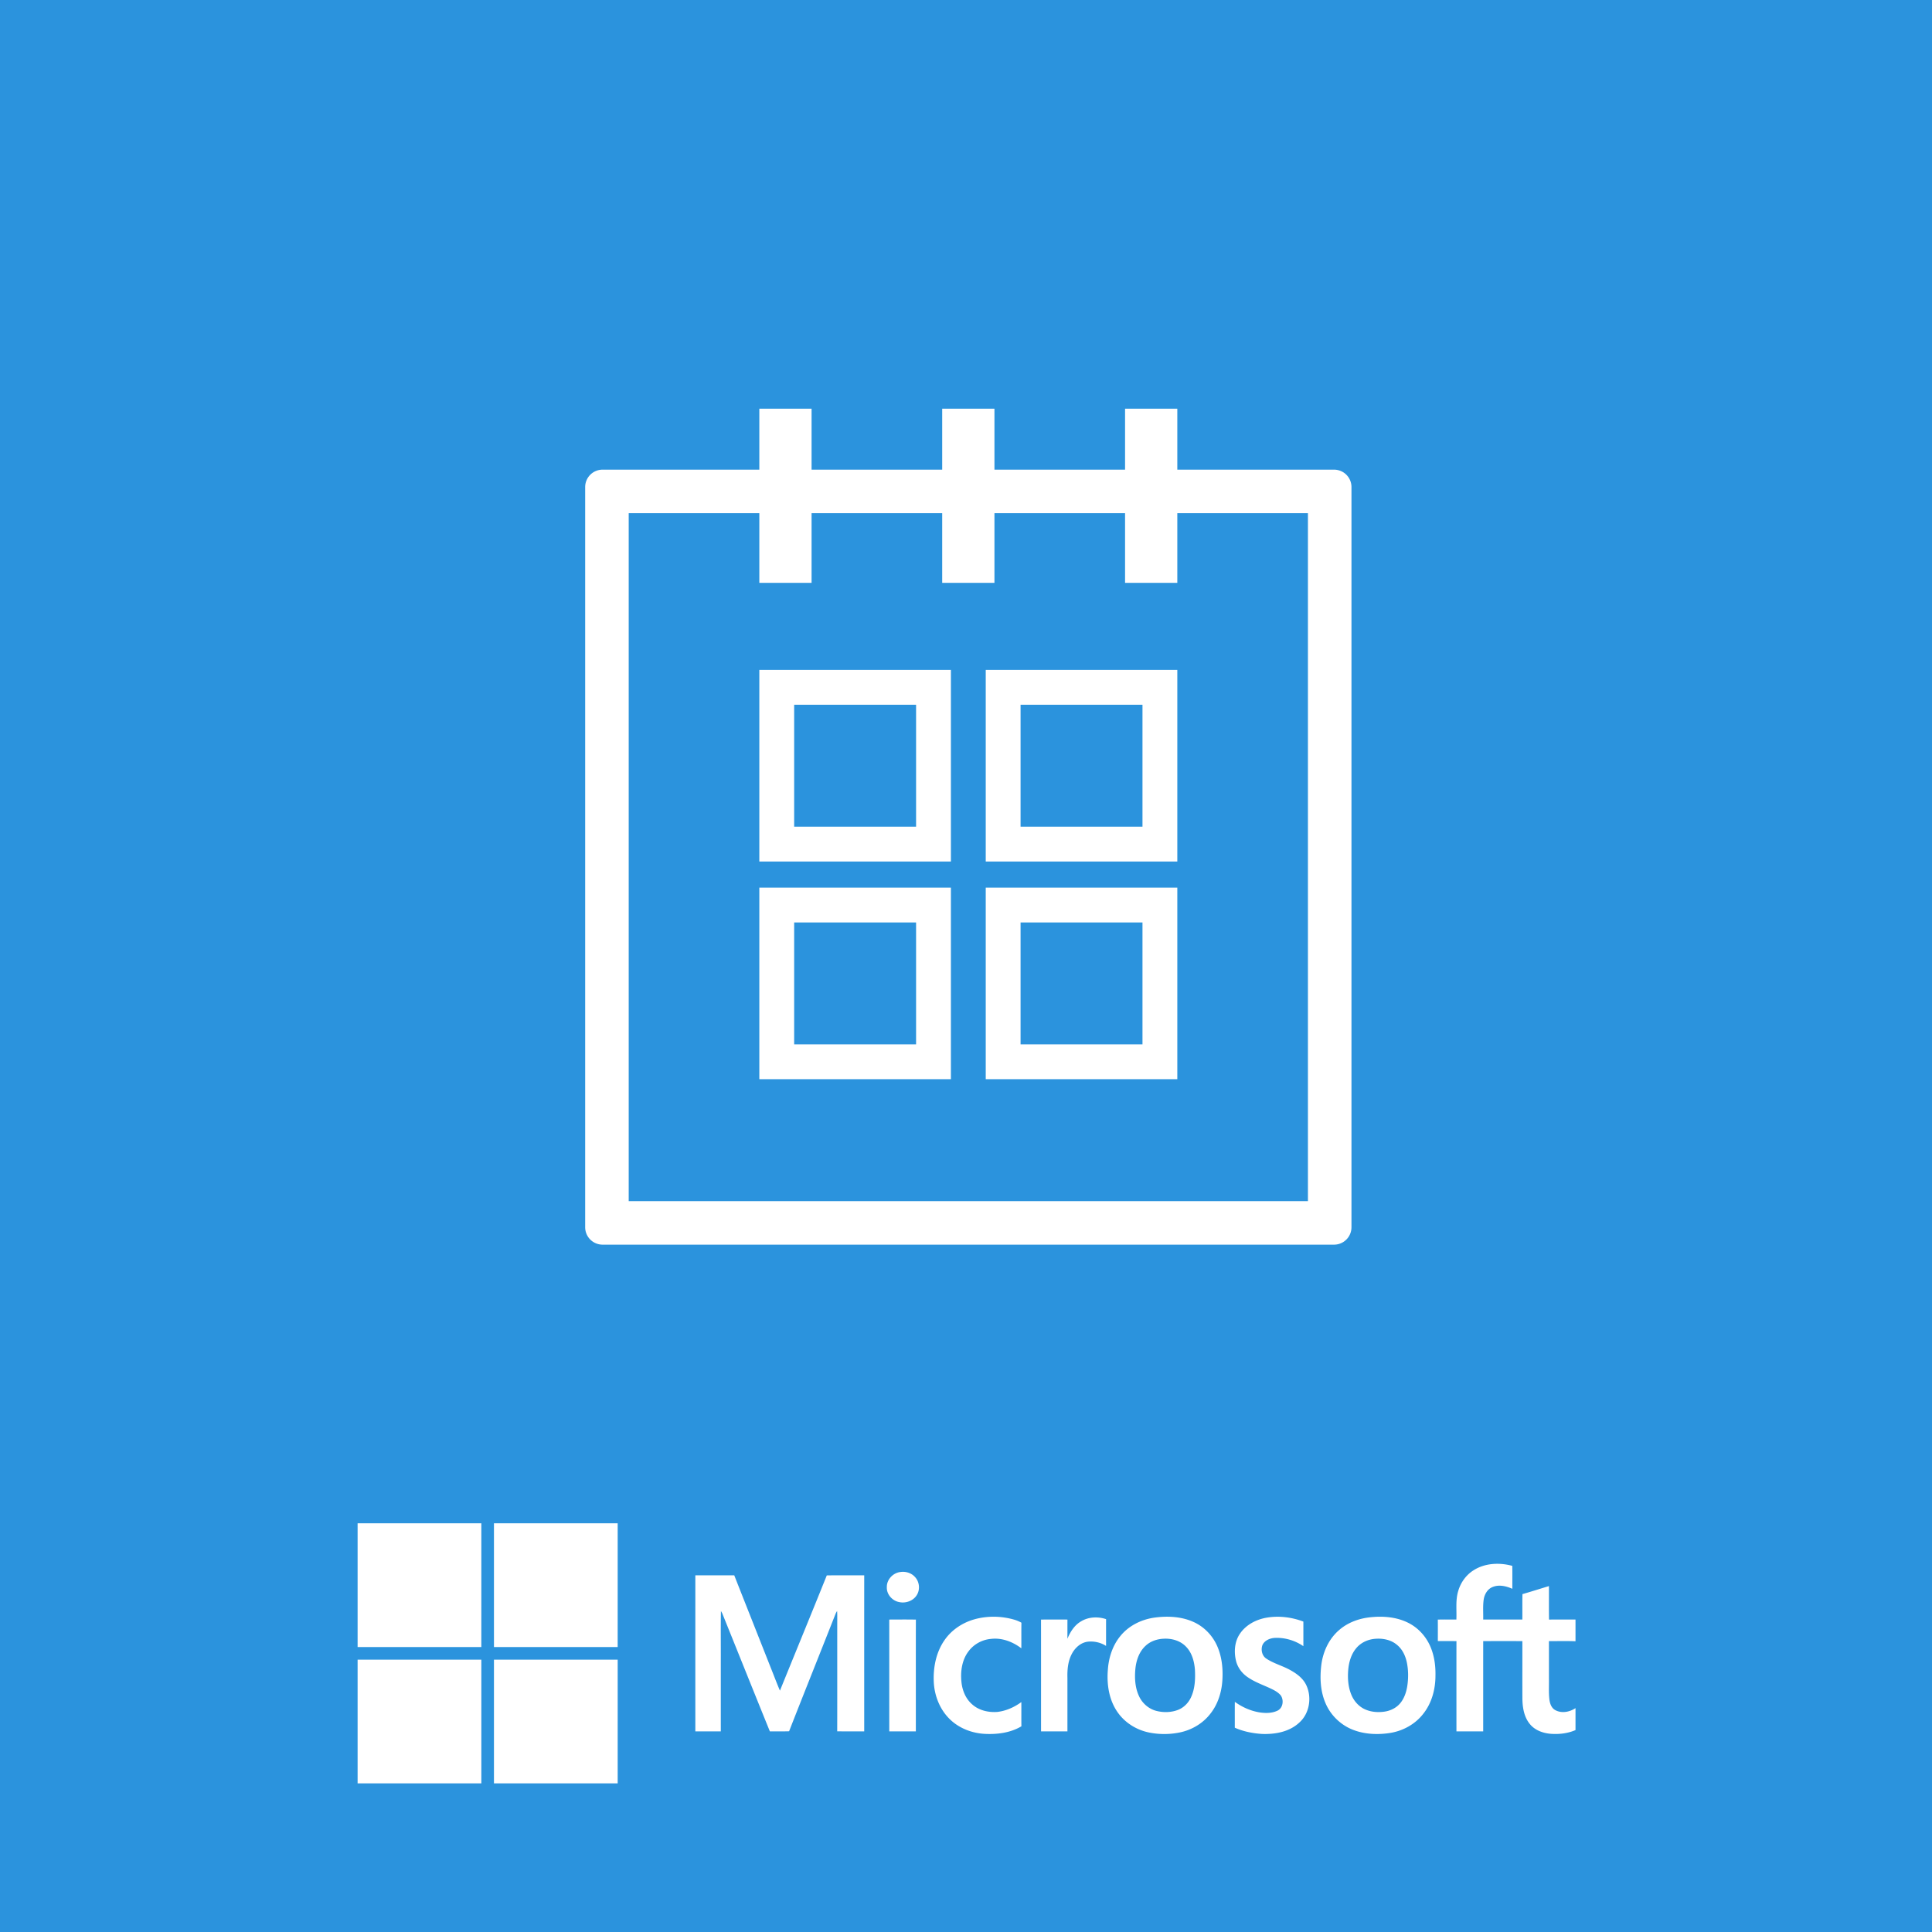 <svg xmlns="http://www.w3.org/2000/svg" width="416" height="416" viewBox="0 0 416 416">
    <rect x="0" y="0" width="416" height="416" fill="#333333" stroke="none"/>
    <g fill="none" fill-rule="evenodd">
        <path fill="#2B93DD" stroke="#2B93DD" d="M.5.5h415v415H.5z"/>
        <g fill="#FFF">
            <path d="M317.232 338.15c2.456-1.598 5.629-1.747 8.397-.985.024 1.645.003 3.291.011 4.937-1.315-.579-2.862-.956-4.246-.388-1.098.435-1.75 1.561-1.922 2.688-.206 1.428-.072 2.876-.107 4.313 2.81.007 5.619.002 8.429.003.02-1.824-.023-3.65.024-5.473 1.91-.544 3.8-1.154 5.7-1.727.016 2.404-.022 4.808.021 7.213 1.9-.027 3.8-.006 5.701-.013v4.679c-1.907-.079-3.816-.021-5.723-.027.008 2.69.001 5.379.003 8.07.03 1.49-.08 2.987.094 4.472.106.875.424 1.845 1.245 2.298 1.375.77 3.119.433 4.381-.412v4.725c-1.646.715-3.486.933-5.267.807-1.69-.125-3.44-.74-4.543-2.084-1.273-1.518-1.601-3.574-1.627-5.497-.014-4.128.002-8.256-.006-12.386-2.811-.001-5.623-.003-8.432.002-.003 6.478-.002 12.957-.002 19.435h-5.761c0-6.477-.008-12.952.003-19.429-1.336-.025-2.674.007-4.01-.02.005-1.538.011-3.077-.003-4.617 1.33-.03 2.66-.017 3.994-.008.097-2.044-.215-4.148.396-6.14.517-1.799 1.666-3.421 3.25-4.436zm-123.357.336c1.162-.176 2.42.221 3.189 1.13.902.995 1.069 2.58.4 3.742-.74 1.312-2.394 1.922-3.835 1.607-1.496-.269-2.743-1.66-2.675-3.21-.044-1.632 1.321-3.086 2.921-3.269zm-44.155.714h8.38c2.607 6.622 5.234 13.238 7.846 19.86.667 1.657 1.29 3.332 1.99 4.975 3.355-8.275 6.758-16.53 10.088-24.816 2.686-.043 5.374-.01 8.062-.016-.006 11.199-.003 22.397-.001 33.595-1.94-.004-3.877.016-5.815-.01.021-8.265-.001-16.529.01-24.794a14.38 14.38 0 0 0-.035-1.114 4.442 4.442 0 0 0-.303.538c-3.33 8.459-6.723 16.894-10.033 25.361-1.38.05-2.76.003-4.141.026-3.435-8.46-6.827-16.938-10.245-25.403a6.394 6.394 0 0 0-.29-.512c-.07 3.62-.01 7.244-.03 10.865.002 5.015-.003 10.029.002 15.043-1.829.005-3.658 0-5.485.002a78400 78400 0 0 1 0-33.6zm60.011 9.496c2.781-.792 5.78-.76 8.559.026.572.16 1.128.382 1.643.684-.032 1.836 0 3.672-.018 5.51-1.857-1.42-4.214-2.32-6.576-2.022-1.875.17-3.664 1.143-4.785 2.658-1.442 1.878-1.775 4.373-1.527 6.67.186 1.799.93 3.596 2.328 4.788 1.453 1.29 3.49 1.748 5.39 1.604 1.879-.216 3.652-1.01 5.17-2.121.016 1.739-.008 3.478.013 5.217-2.355 1.402-5.18 1.764-7.875 1.63-2.759-.145-5.509-1.19-7.506-3.129-2.17-2.091-3.347-5.073-3.486-8.06-.141-3.106.491-6.346 2.278-8.94 1.498-2.213 3.84-3.779 6.392-4.515zm39.035-.414c2.765-.352 5.682-.196 8.248.972 2.228 1.005 4.032 2.863 5.032 5.087 1.068 2.368 1.327 5.027 1.146 7.595-.178 2.507-.965 5.02-2.533 7.011-1.605 2.115-4.024 3.549-6.614 4.082-2.215.46-4.531.459-6.746-.007-2.65-.566-5.102-2.104-6.656-4.34-1.824-2.592-2.342-5.888-2.11-8.994.157-2.635.976-5.291 2.659-7.358 1.843-2.316 4.67-3.682 7.574-4.048zm23.901.048c2.664-.47 5.453-.125 7.975.83.003 1.766 0 3.531.001 5.296-1.761-1.211-3.913-1.862-6.051-1.787-1.077.041-2.26.497-2.752 1.521-.39 1.013-.12 2.341.835 2.948 1.634 1.092 3.583 1.556 5.275 2.536 1.333.748 2.626 1.728 3.301 3.139 1.269 2.643.731 6.136-1.499 8.107-2.13 1.99-5.197 2.54-8.018 2.435-2.003-.13-4.016-.525-5.857-1.344.008-1.857-.011-3.713.01-5.57 1.548 1.125 3.335 1.93 5.227 2.257 1.316.214 2.748.224 3.976-.365 1.174-.584 1.385-2.253.688-3.274-.653-.787-1.612-1.22-2.516-1.646-1.697-.763-3.481-1.402-4.972-2.546-1.048-.817-1.842-1.97-2.152-3.269-.461-1.915-.317-4.073.796-5.747 1.272-1.95 3.482-3.12 5.733-3.521zm22.021-.056c2.875-.357 5.928-.164 8.552 1.161 2.288 1.144 4.062 3.211 4.949 5.602.693 1.829.936 3.803.896 5.75.005 2.909-.781 5.895-2.607 8.202-1.708 2.233-4.323 3.685-7.083 4.14-2.699.437-5.55.324-8.115-.686-2.598-1.022-4.758-3.109-5.853-5.678-1.14-2.62-1.26-5.567-.905-8.365.372-2.798 1.64-5.534 3.8-7.395 1.77-1.554 4.048-2.434 6.366-2.731zm-61.872.814c1.59-.955 3.611-1.035 5.347-.451-.008 1.921 0 3.843-.005 5.765-1.136-.736-2.553-1.052-3.894-.916-1.635.186-2.931 1.442-3.603 2.882-.73 1.525-.867 3.25-.821 4.917 0 3.838.002 7.677 0 11.515h-5.68c-.005-8.022.006-16.046-.005-24.069 1.896-.024 3.792-.014 5.688-.005-.008 1.378 0 2.756-.005 4.135.616-1.5 1.533-2.955 2.978-3.773zm-41.34-.362c1.911-.008 3.823-.027 5.734.01-.023 8.02-.002 16.043-.01 24.064h-5.72c-.005-8.024.002-16.048-.003-24.074zm59.009 4.128c-1.378.077-2.77.543-3.79 1.496-1.409 1.276-2.052 3.176-2.226 5.024-.192 2.032-.053 4.175.875 6.028.722 1.438 2.048 2.568 3.611 2.979 1.536.398 3.208.365 4.696-.207 1.272-.496 2.28-1.542 2.83-2.78.833-1.837.914-3.903.812-5.885-.143-1.811-.658-3.71-1.989-5.02-1.245-1.259-3.088-1.748-4.82-1.635zm45.758.005c-1.593.09-3.174.776-4.205 2.018-1.13 1.33-1.614 3.085-1.745 4.795-.136 1.766 0 3.595.683 5.246.568 1.386 1.646 2.59 3.038 3.18 1.29.555 2.743.654 4.122.448 1.285-.19 2.53-.804 3.366-1.812.83-1.003 1.27-2.267 1.49-3.534.278-1.7.282-3.453-.048-5.146-.293-1.443-.931-2.876-2.085-3.833-1.251-1.1-2.989-1.475-4.616-1.362zM77 328h26.64c-.002 8.88 0 17.76-.002 26.64H77V328M106.36 328H133c0 8.88.002 17.76-.002 26.64-8.878-.002-17.758 0-26.636 0-.004-8.88-.002-17.76-.002-26.64M77 357.358c8.88.004 17.76-.001 26.64.004.002 8.88 0 17.758 0 26.638H77v-26.642M106.362 357.362c8.878-.004 17.758-.002 26.638-.002V384h-26.64c.002-8.88-.002-17.76.002-26.638"/>
            <path fill-rule="nonzero" d="M135.375 110.5v148.125h146.25V110.5h-146.25zm-5.625-9.375h157.5a3.75 3.75 0 0 1 3.75 3.75V264.25a3.75 3.75 0 0 1-3.75 3.75h-157.5a3.75 3.75 0 0 1-3.75-3.75V104.875a3.75 3.75 0 0 1 3.75-3.75z"/>
            <path fill-rule="nonzero" d="M171 178h26.25v-26.25H171V178zm-7.5-33.75h41.25v41.25H163.5v-41.25zm7.5 80.625h26.25v-26.25H171v26.25zm-7.5-33.75h41.25v41.25H163.5v-41.25zm56.25-39.375V178H246v-26.25h-26.25zm-7.5-7.5h41.25v41.25h-41.25v-41.25zm7.5 54.375v26.25H246v-26.25h-26.25zm-7.5-7.5h41.25v41.25h-41.25v-41.25z"/>
            <path d="M163.5 88h11.25v37.5H163.5zM202.875 88h11.25v37.5h-11.25zM242.25 88h11.25v37.5h-11.25z"/>
        </g>
    </g>
</svg>
